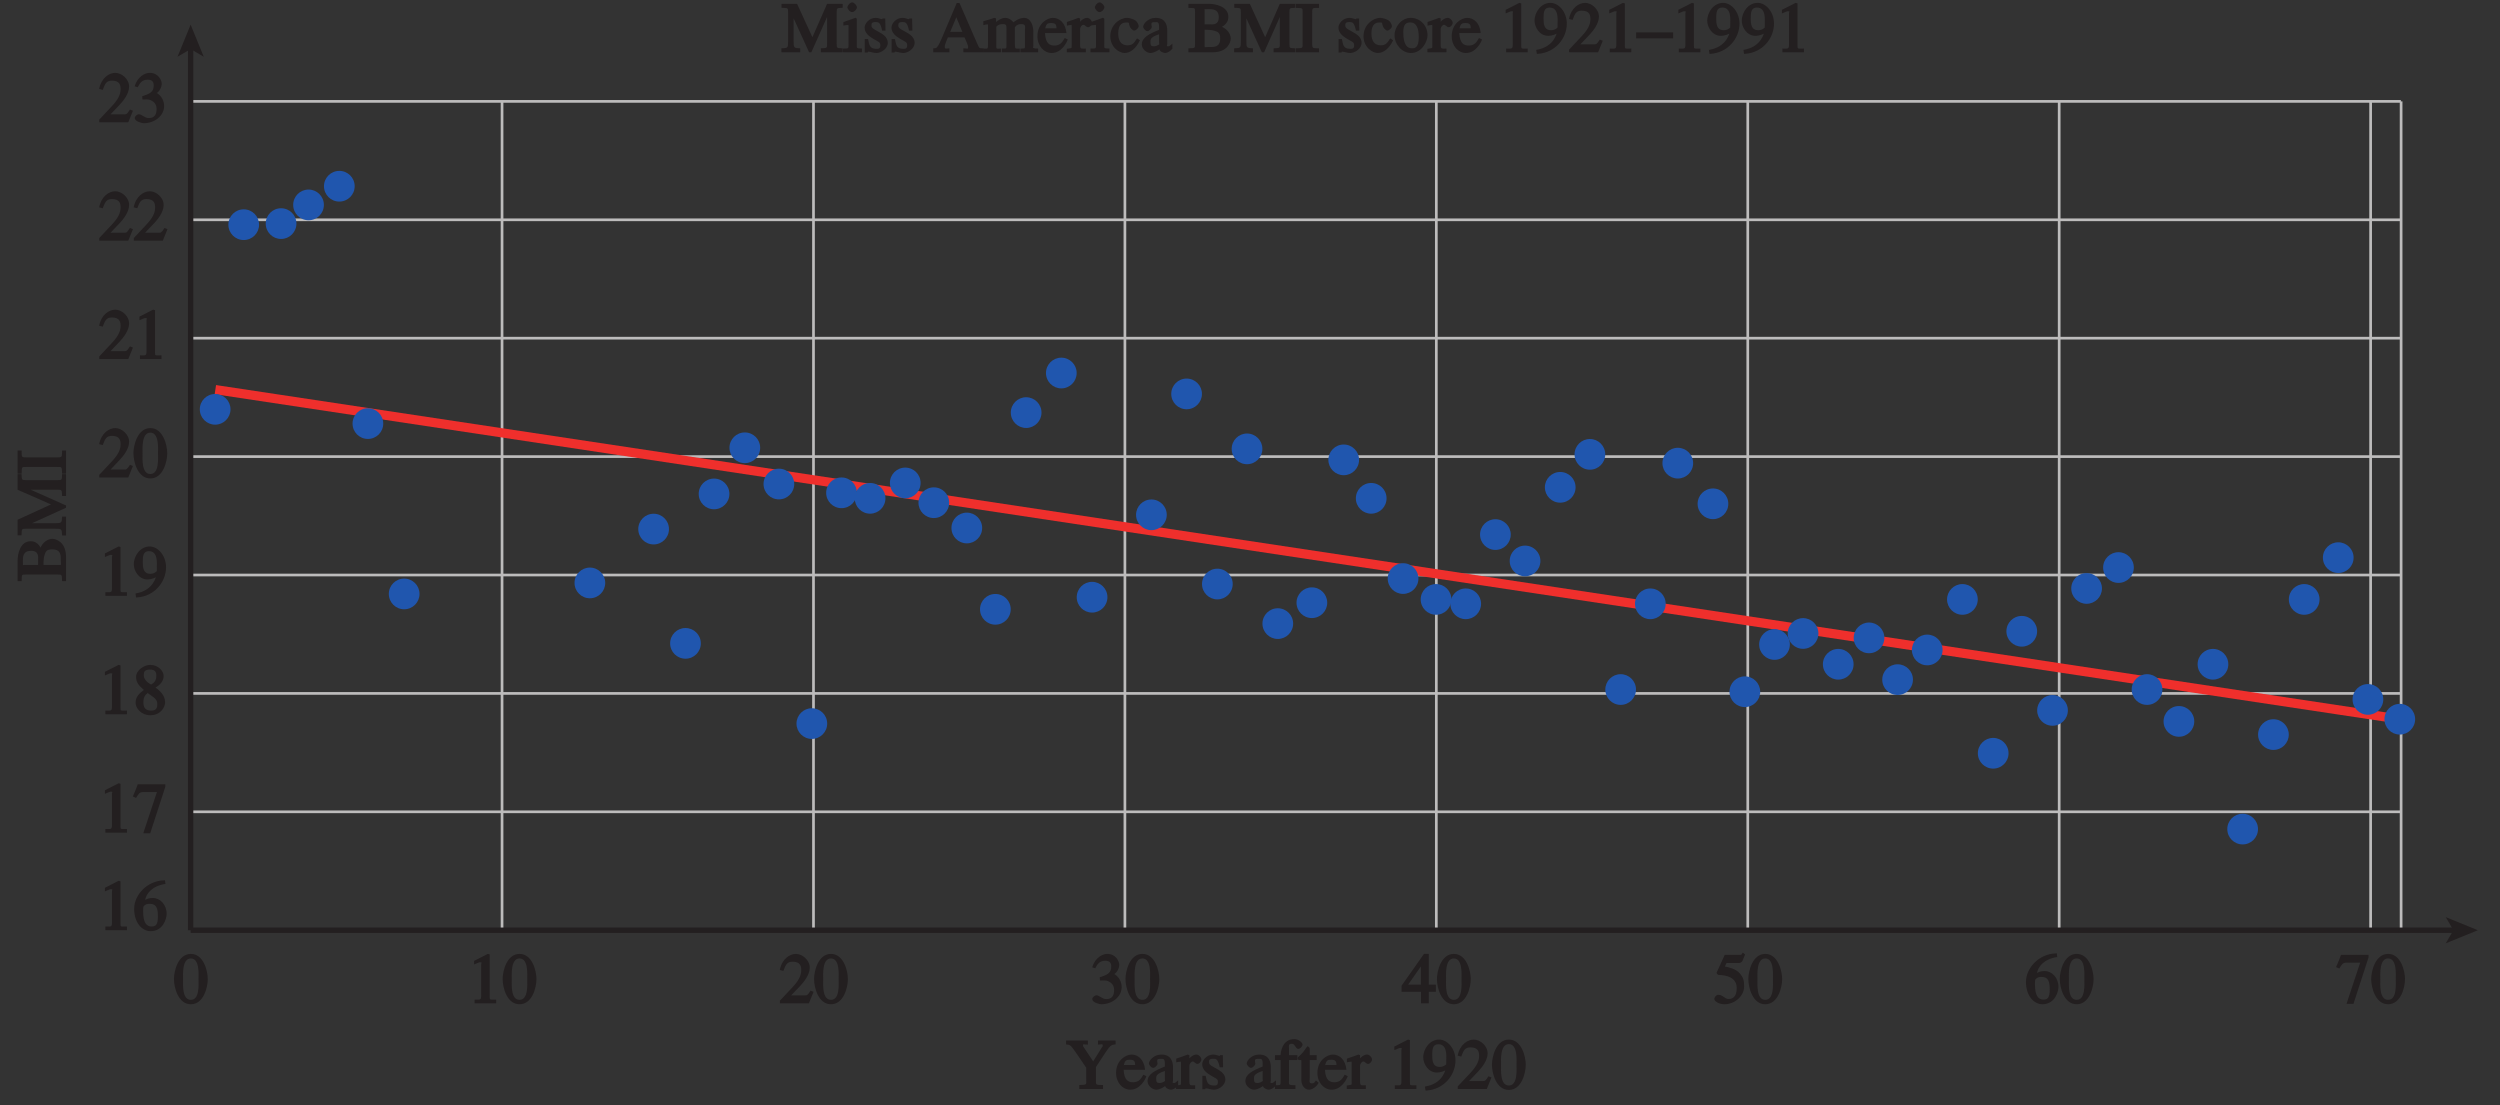 <?xml version="1.0" encoding="UTF-8"?>
<svg xmlns="http://www.w3.org/2000/svg" xmlns:xlink="http://www.w3.org/1999/xlink" width="325.757pt" height="144pt" viewBox="0 0 325.757 144" version="1.1">
<rect x="0" y="0" width="325.757" height="144" fill="#333333" stroke="none"/>
<defs>
<g>
<symbol overflow="visible" id="glyph0-0">
<path style="stroke:none;" d=""/>
</symbol>
<symbol overflow="visible" id="glyph0-1">
<path style="stroke:none;" d="M 2.25 -5.844 C 3.406 -5.844 3.25 -3.766 3.25 -3.156 C 3.25 -2.438 3.406 -0.453 2.25 -0.453 C 1.094 -0.453 1.234 -2.422 1.234 -3.156 C 1.234 -3.766 1.094 -5.844 2.25 -5.844 Z M 2.25 -6.438 C 0.594 -6.438 0.047 -4.219 0.047 -3.156 C 0.047 -2.062 0.594 0.125 2.25 0.125 C 3.906 0.125 4.453 -2.062 4.453 -3.156 C 4.453 -4.219 3.906 -6.438 2.25 -6.438 Z M 2.25 -6.438 "/>
</symbol>
<symbol overflow="visible" id="glyph0-2">
<path style="stroke:none;" d="M 1.062 0 L 3.703 0 L 3.703 -0.484 C 2.875 -0.484 2.859 -0.406 2.859 -0.844 L 2.859 -6.375 L 2.609 -6.438 L 0.828 -5.531 L 0.828 -5.062 C 1.5 -5.344 1.5 -5.344 1.609 -5.344 C 1.922 -5.344 1.75 -5.281 1.75 -5.078 L 1.75 -1.016 C 1.75 -0.344 1.578 -0.5 0.891 -0.484 L 0.891 0 Z M 1.062 0 "/>
</symbol>
<symbol overflow="visible" id="glyph0-3">
<path style="stroke:none;" d="M 4.016 -6.5 C 1.844 -6.438 0.141 -4.609 0.141 -2.797 C 0.141 -0.906 1.219 0.125 2.281 0.125 C 3.891 0.125 4.375 -1.469 4.375 -2.141 C 4.375 -3.344 3.516 -4.203 2.562 -4.203 C 2.047 -4.203 1.734 -4.047 1.578 -3.953 C 1.703 -4.719 2.438 -5.766 4.219 -6.031 L 4.156 -6.516 Z M 2.172 -3.438 C 3.125 -3.438 3.234 -2.703 3.234 -1.781 C 3.234 -0.766 2.984 -0.484 2.422 -0.484 C 1.75 -0.484 1.312 -0.969 1.312 -2.469 C 1.312 -3.016 1.344 -3.109 1.438 -3.188 C 1.672 -3.406 1.875 -3.438 2.172 -3.438 Z M 2.172 -3.438 "/>
</symbol>
<symbol overflow="visible" id="glyph0-4">
<path style="stroke:none;" d="M 4.047 -6.312 L 0.609 -6.312 L 0.391 -5.719 L -0.031 -4.719 L 0.391 -4.531 C 0.75 -5.078 0.797 -5.297 1.375 -5.297 L 3.109 -5.297 L 1.328 0.078 L 2.234 0.078 L 4.203 -5.984 L 4.203 -6.312 Z M 4.047 -6.312 "/>
</symbol>
<symbol overflow="visible" id="glyph0-5">
<path style="stroke:none;" d="M 1.781 -2.859 C 2.812 -2.109 3.156 -1.969 3.156 -1.312 C 3.156 -0.672 2.891 -0.484 2.328 -0.484 C 1.609 -0.484 1.344 -0.875 1.344 -1.578 C 1.344 -2.391 1.734 -2.625 1.906 -2.766 Z M 0.328 -1.484 C 0.328 -0.781 1.094 0.125 2.219 0.125 C 3.703 0.125 4.172 -1.047 4.172 -1.516 C 4.172 -2.125 3.938 -2.766 2.922 -3.484 C 3.219 -3.641 3.984 -4.156 3.984 -4.984 C 3.984 -5.656 3.266 -6.438 2.234 -6.438 C 1.469 -6.438 0.391 -5.766 0.391 -4.859 C 0.391 -4.125 0.797 -3.703 1.406 -3.172 C 0.75 -2.672 0.328 -2.266 0.328 -1.484 Z M 1.391 -5.094 C 1.391 -5.531 1.516 -5.828 2.188 -5.828 C 2.875 -5.828 3.031 -5.516 3.031 -5.016 C 3.031 -4.234 2.562 -4.016 2.344 -3.875 C 2.141 -4 1.391 -4.391 1.391 -5.094 Z M 1.391 -5.094 "/>
</symbol>
<symbol overflow="visible" id="glyph0-6">
<path style="stroke:none;" d="M 0.531 0.203 C 2.812 0.047 4.297 -1.828 4.297 -3.734 C 4.297 -5.234 3.266 -6.438 2.156 -6.438 C 0.984 -6.438 0.094 -5.281 0.094 -4.094 C 0.094 -3.344 0.688 -2.141 1.891 -2.141 C 2.344 -2.141 2.938 -2.344 3.188 -2.578 L 3.047 -2.719 C 3 -2.547 2.688 -0.688 0.312 -0.312 L 0.391 0.203 Z M 3.094 -3.359 C 3.094 -3.203 3.109 -3.219 2.984 -3.125 C 2.797 -2.984 2.547 -2.875 2.25 -2.875 C 1.297 -2.875 1.266 -3.75 1.266 -4.422 C 1.266 -5.172 1.312 -5.828 2.062 -5.828 C 3.266 -5.828 3.094 -4.25 3.094 -3.719 Z M 3.094 -3.359 "/>
</symbol>
<symbol overflow="visible" id="glyph0-7">
<path style="stroke:none;" d="M 4.281 -1.578 L 4.094 -1.656 C 3.688 -1.016 3.641 -1.031 3.297 -1.031 L 1.562 -1.031 L 2.781 -2.312 C 3.172 -2.734 3.984 -3.688 3.984 -4.641 C 3.984 -5.641 3 -6.438 2.188 -6.438 C 1.391 -6.438 0.375 -5.812 0.078 -4.344 L 0.547 -4.219 C 0.828 -4.906 0.938 -5.422 1.75 -5.422 C 2.812 -5.422 2.875 -4.766 2.875 -4.297 C 2.875 -3.625 2.531 -2.938 1.75 -2.109 L 0.094 -0.344 L 0.094 0 L 3.875 0 L 4.484 -1.5 Z M 4.281 -1.578 "/>
</symbol>
<symbol overflow="visible" id="glyph0-8">
<path style="stroke:none;" d="M 1.375 -2.969 C 2 -2.984 2.094 -2.984 2.422 -2.812 C 3 -2.516 3.062 -1.984 3.062 -1.75 C 3.062 -1.078 2.859 -0.547 2.031 -0.547 C 1.5 -0.547 1.156 -1.047 0.734 -1.047 C 0.594 -1.047 0.219 -0.812 0.219 -0.562 C 0.219 -0.094 1.172 0.125 1.391 0.125 C 2.797 0.125 4.047 -0.844 4.047 -2.109 C 4.047 -3.297 3.109 -3.797 3.094 -3.812 C 3.453 -4.047 3.734 -4.547 3.734 -5.047 C 3.734 -5.406 3.328 -6.438 2.172 -6.438 C 1.562 -6.438 0.594 -5.969 0.203 -4.688 L 0.609 -4.562 C 0.797 -4.891 1.047 -5.547 1.875 -5.547 C 2.531 -5.547 2.688 -5.234 2.688 -4.781 C 2.688 -3.953 2.188 -3.703 1.188 -3.391 L 1.219 -2.969 Z M 1.375 -2.969 "/>
</symbol>
<symbol overflow="visible" id="glyph0-9">
<path style="stroke:none;" d="M 4.25 -2.438 L 3.484 -2.438 L 3.484 -6.438 L 2.859 -6.438 L -0.062 -2.297 L -0.062 -1.5 L 2.469 -1.5 L 2.469 0 L 3.484 0 L 3.484 -1.5 L 4.406 -1.5 L 4.406 -2.438 Z M 2.625 -2.438 L 0.797 -2.438 L 2.688 -5.141 L 2.453 -5.141 L 2.453 -2.438 Z M 2.625 -2.438 "/>
</symbol>
<symbol overflow="visible" id="glyph0-10">
<path style="stroke:none;" d="M 6.328 -6.312 L 4.188 -6.312 L 4.188 -5.781 C 4.641 -5.781 4.812 -5.938 4.812 -5.656 C 4.812 -5.531 4.781 -5.547 4.719 -5.453 L 3.562 -3.594 L 2.344 -5.422 C 2.266 -5.531 2.234 -5.578 2.234 -5.672 C 2.234 -5.938 2.297 -5.766 2.875 -5.781 L 2.875 -6.312 L 0.031 -6.312 L 0.031 -5.797 C 0.609 -5.75 0.609 -5.766 1.531 -4.422 L 2.656 -2.766 L 2.656 -1.25 C 2.656 -0.562 2.812 -0.547 1.75 -0.516 L 1.75 0 L 4.844 0 L 4.844 -0.516 C 3.875 -0.531 3.922 -0.5 3.922 -1.156 L 3.922 -2.859 L 5.203 -4.812 C 5.828 -5.766 6 -5.75 6.484 -5.812 L 6.484 -6.312 Z M 6.328 -6.312 "/>
</symbol>
<symbol overflow="visible" id="glyph0-11">
<path style="stroke:none;" d="M 3.547 -1.766 C 3.344 -1.438 3.078 -0.875 2.281 -0.875 C 1.688 -0.875 1.109 -1.078 1.031 -2.5 L 3.828 -2.5 C 3.703 -3.844 2.906 -4.484 2.062 -4.484 C 1.344 -4.484 0.047 -3.766 0.047 -2.094 C 0.047 -0.812 0.906 0.094 1.906 0.094 C 3.203 0.094 3.891 -1.312 4 -1.672 L 3.594 -1.859 Z M 1.031 -2.953 C 1.172 -3.75 1.375 -3.812 1.859 -3.812 C 2.578 -3.812 2.5 -3.391 2.531 -3.125 L 1.078 -3.125 Z M 1.031 -2.953 "/>
</symbol>
<symbol overflow="visible" id="glyph0-12">
<path style="stroke:none;" d="M 2.406 -1.281 C 2.406 -1.016 2.562 -1.078 2.109 -0.859 C 2.062 -0.844 1.922 -0.781 1.719 -0.781 C 1.391 -0.781 1.281 -0.875 1.281 -1.312 L 1.281 -1.328 C 1.281 -1.625 1.219 -1.969 2.406 -2.344 Z M 3.859 -0.891 C 3.75 -0.812 3.766 -0.781 3.578 -0.781 C 3.312 -0.781 3.469 -0.859 3.469 -1.109 L 3.469 -2.875 C 3.469 -3.406 3.312 -4.484 1.969 -4.484 C 0.922 -4.484 0.328 -3.672 0.328 -3.312 C 0.328 -3.172 0.609 -2.75 0.891 -2.75 C 1.125 -2.75 1.453 -3.109 1.453 -3.297 C 1.453 -3.391 1.406 -3.516 1.406 -3.656 C 1.406 -3.938 1.594 -3.922 1.891 -3.922 C 2.156 -3.922 2.406 -4 2.406 -3.344 L 2.406 -2.922 C 1.109 -2.406 0.156 -1.922 0.156 -1.016 C 0.156 -0.406 0.797 0.094 1.281 0.094 C 1.781 0.094 2.375 -0.312 2.453 -0.391 C 2.469 -0.094 3.016 0.094 3.172 0.094 C 3.328 0.094 3.719 0.031 4.141 -0.469 L 4.141 -1.125 Z M 3.859 -0.891 "/>
</symbol>
<symbol overflow="visible" id="glyph0-13">
<path style="stroke:none;" d="M 0.516 -0.922 C 0.516 -0.422 0.547 -0.578 -0.125 -0.453 L -0.125 0 L 2.359 0 L 2.359 -0.484 C 1.75 -0.5 1.609 -0.359 1.609 -0.984 L 1.609 -3 C 1.609 -3.297 1.844 -3.578 2.047 -3.578 C 2.266 -3.578 2.359 -3.266 2.672 -3.266 C 2.891 -3.266 3.172 -3.594 3.172 -3.828 C 3.172 -4.125 2.828 -4.484 2.531 -4.484 C 2.188 -4.484 1.75 -4.25 1.375 -3.672 L 1.609 -3.672 L 1.609 -4.406 L 1.391 -4.484 C 0.953 -4.312 0.5 -4.156 -0.109 -3.953 L -0.109 -3.469 C 0.141 -3.531 0.25 -3.547 0.375 -3.547 C 0.516 -3.547 0.516 -3.703 0.516 -3.172 Z M 0.516 -0.922 "/>
</symbol>
<symbol overflow="visible" id="glyph0-14">
<path style="stroke:none;" d="M 3 -3 L 2.969 -4.406 L 2.625 -4.406 C 2.547 -4.312 2.625 -4.312 2.547 -4.312 C 2.391 -4.312 2.109 -4.484 1.719 -4.484 C 0.844 -4.484 0.281 -3.719 0.281 -3.219 C 0.281 -2.547 0.828 -2.094 1.391 -1.766 L 1.906 -1.469 C 2.203 -1.312 2.328 -1.219 2.328 -0.938 C 2.328 -0.422 2.078 -0.453 1.766 -0.453 C 0.891 -0.453 0.875 -1.062 0.734 -1.719 L 0.297 -1.719 L 0.297 0.031 L 0.672 0.031 C 0.75 -0.094 0.672 -0.078 0.781 -0.078 C 1.031 -0.078 1.422 0.094 1.828 0.094 C 2.406 0.094 3.297 -0.453 3.297 -1.234 C 3.297 -1.781 2.938 -2.156 2.5 -2.438 L 1.516 -3 C 1.188 -3.203 1.172 -3.344 1.172 -3.516 C 1.172 -3.75 1.203 -3.938 1.703 -3.938 C 2.094 -3.938 2.328 -3.922 2.562 -2.828 L 3 -2.828 Z M 3 -3 "/>
</symbol>
<symbol overflow="visible" id="glyph0-15">
<path style="stroke:none;" d=""/>
</symbol>
<symbol overflow="visible" id="glyph0-16">
<path style="stroke:none;" d="M 2.781 -4.406 L 1.844 -4.406 L 1.844 -5.266 C 1.844 -5.594 1.719 -5.891 2.219 -5.891 C 2.641 -5.891 2.688 -5.219 3.062 -5.219 C 3.234 -5.219 3.609 -5.516 3.609 -5.766 C 3.609 -6.078 3.047 -6.5 2.547 -6.5 C 0.922 -6.5 0.75 -4.719 0.75 -4.406 L 0.016 -4.406 L 0.016 -3.766 L 0.75 -3.766 L 0.75 -1.109 C 0.75 -0.406 0.781 -0.516 0.016 -0.484 L 0.016 0 L 2.688 0 L 2.688 -0.484 C 1.688 -0.5 1.844 -0.562 1.844 -1.109 L 1.844 -3.766 L 2.938 -3.766 L 2.938 -4.406 Z M 2.781 -4.406 "/>
</symbol>
<symbol overflow="visible" id="glyph0-17">
<path style="stroke:none;" d="M 2.297 -4.406 L 1.547 -4.406 L 1.547 -5.266 C 1.547 -5.344 1.391 -5.562 1.234 -5.562 C 0.859 -5.031 0.734 -4.828 0.391 -4.484 C 0.188 -4.281 -0.047 -4.109 -0.047 -4 C -0.047 -3.969 0.016 -3.812 0.141 -3.766 L 0.453 -3.766 L 0.453 -1.219 C 0.453 -0.328 1 0.094 1.453 0.094 C 1.875 0.094 2.406 -0.25 2.719 -0.812 L 2.359 -1.109 C 2.172 -0.875 2.141 -0.734 1.844 -0.734 C 1.391 -0.734 1.547 -1.078 1.547 -1.359 L 1.547 -3.766 L 2.453 -3.766 L 2.453 -4.406 Z M 2.297 -4.406 "/>
</symbol>
<symbol overflow="visible" id="glyph0-18">
<path style="stroke:none;" d="M 7.766 -6.312 L 5.891 -6.312 L 3.812 -1.578 L 4.156 -1.578 L 1.984 -6.312 L -0.047 -6.312 L -0.047 -5.797 C 0.797 -5.75 0.812 -5.844 0.812 -5.141 L 0.812 -1.5 C 0.812 -0.516 0.797 -0.562 -0.062 -0.516 L -0.062 0 L 2.391 0 L 2.391 -0.516 C 1.562 -0.547 1.531 -0.562 1.531 -1.5 L 1.531 -4.906 L 1.312 -4.906 L 3.547 0 L 3.844 0 L 6.125 -5.125 L 5.891 -5.125 L 5.891 -1.25 C 5.891 -0.516 5.953 -0.562 5.078 -0.516 L 5.078 0 L 7.922 0 L 7.922 -0.516 C 7.188 -0.562 7.141 -0.453 7.141 -1.156 L 7.141 -5.141 C 7.141 -5.859 7.203 -5.734 7.922 -5.797 L 7.922 -6.312 Z M 7.766 -6.312 "/>
</symbol>
<symbol overflow="visible" id="glyph0-19">
<path style="stroke:none;" d="M 0.141 0 L 2.438 0 L 2.438 -0.484 C 1.656 -0.516 1.766 -0.5 1.766 -1.094 L 1.766 -4.375 L 1.609 -4.5 C 1.109 -4.312 0.641 -4.156 0.016 -3.938 L 0.016 -3.484 C 0.297 -3.531 0.406 -3.547 0.547 -3.547 C 0.688 -3.547 0.688 -3.703 0.688 -3.172 L 0.688 -1.094 C 0.688 -0.391 0.703 -0.516 -0.031 -0.484 L -0.031 0 Z M 0.531 -5.859 C 0.531 -5.688 0.828 -5.234 1.156 -5.234 C 1.422 -5.234 1.781 -5.594 1.781 -5.859 C 1.781 -6.109 1.422 -6.5 1.156 -6.5 C 0.844 -6.5 0.531 -6.031 0.531 -5.859 Z M 0.531 -5.859 "/>
</symbol>
<symbol overflow="visible" id="glyph0-20">
<path style="stroke:none;" d="M 6.359 -0.516 C 5.953 -0.547 6 -0.469 5.703 -1.125 L 3.391 -6.422 L 3.031 -6.422 L 1.078 -1.812 C 0.906 -1.406 0.672 -0.891 0.469 -0.672 C 0.312 -0.5 0.281 -0.531 -0.031 -0.516 L -0.031 0 L 2.078 0 L 2.078 -0.516 C 1.734 -0.516 1.469 -0.344 1.469 -0.719 C 1.469 -0.812 1.5 -0.938 1.531 -1.062 L 1.875 -1.938 L 4.047 -1.938 L 4.344 -1.25 C 4.406 -1.125 4.516 -0.828 4.516 -0.688 C 4.516 -0.344 4.391 -0.516 3.891 -0.516 L 3.891 0 L 6.516 0 L 6.516 -0.516 Z M 2.109 -2.484 L 3.141 -4.953 L 2.812 -4.953 L 3.766 -2.656 L 2.172 -2.656 Z M 2.109 -2.484 "/>
</symbol>
<symbol overflow="visible" id="glyph0-21">
<path style="stroke:none;" d="M 0.609 -0.938 C 0.609 -0.328 0.5 -0.5 -0.031 -0.484 L -0.031 0 L 2.297 0 L 2.297 -0.484 C 1.828 -0.5 1.688 -0.328 1.688 -0.781 L 1.688 -3.312 C 1.688 -3.359 1.938 -3.672 2.562 -3.672 C 3.031 -3.672 3.016 -3.484 3.016 -2.891 L 3.016 -0.938 C 3.016 -0.359 2.984 -0.516 2.406 -0.484 L 2.406 0 L 4.75 0 L 4.75 -0.484 C 4.219 -0.5 4.109 -0.344 4.109 -1.031 L 4.109 -3.25 C 4.25 -3.469 4.453 -3.672 4.938 -3.672 C 5.594 -3.672 5.422 -3.312 5.422 -2.859 L 5.422 -0.953 C 5.422 -0.375 5.453 -0.547 4.828 -0.469 L 4.828 0 L 7.141 0 L 7.141 -0.484 L 6.734 -0.5 C 6.344 -0.562 6.516 -0.656 6.516 -0.859 L 6.516 -2.703 C 6.516 -3.375 6.234 -4.484 5.297 -4.484 C 4.578 -4.484 3.906 -3.891 3.922 -3.906 C 3.906 -3.938 3.469 -4.484 2.875 -4.484 C 2.391 -4.484 1.906 -4.156 1.656 -3.953 L 1.656 -4.422 L 1.438 -4.484 C 1.016 -4.344 0.594 -4.203 0 -4.047 L 0 -3.531 C 0.25 -3.594 0.328 -3.625 0.453 -3.625 C 0.609 -3.625 0.609 -3.781 0.609 -3.219 Z M 0.609 -0.938 "/>
</symbol>
<symbol overflow="visible" id="glyph0-22">
<path style="stroke:none;" d="M 3.453 -1.703 C 3.156 -1.234 2.938 -0.906 2.297 -0.906 C 1.531 -0.906 1.078 -1.406 1.078 -2.453 C 1.078 -3.766 1.75 -3.875 2.078 -3.875 C 2.562 -3.875 2.438 -3.891 2.5 -3.625 L 2.562 -3.422 C 2.609 -3.219 2.938 -2.812 3.172 -2.828 C 3.438 -2.859 3.75 -3.188 3.75 -3.406 C 3.75 -3.562 3.578 -3.969 3.312 -4.156 C 3.094 -4.297 2.562 -4.484 2.234 -4.484 C 1.266 -4.484 0.047 -3.562 0.047 -2.094 C 0.047 -0.672 1.188 0.094 1.906 0.094 C 2.641 0.094 3.391 -0.469 3.906 -1.562 L 3.531 -1.812 Z M 3.453 -1.703 "/>
</symbol>
<symbol overflow="visible" id="glyph0-23">
<path style="stroke:none;" d="M 0.156 -5.781 C 0.891 -5.75 0.844 -5.812 0.844 -5.141 L 0.844 -1.156 C 0.844 -0.516 0.906 -0.547 -0.016 -0.516 L -0.016 0 L 3.156 0 C 5.156 0 5.5 -1.406 5.5 -1.75 C 5.5 -2.703 4.609 -3.312 4 -3.438 L 4 -3.172 C 4.234 -3.234 5.188 -3.609 5.188 -4.609 C 5.188 -6 3.453 -6.312 2.672 -6.312 L -0.016 -6.312 L -0.016 -5.781 Z M 1.938 -2.938 C 2.797 -2.938 3.094 -2.891 3.391 -2.797 C 3.859 -2.656 4.125 -2.531 4.125 -1.797 C 4.125 -0.578 3.219 -0.688 2.625 -0.688 C 2.094 -0.688 2.094 -0.547 2.094 -0.875 L 2.094 -2.938 Z M 2.094 -5.531 C 2.094 -5.656 1.953 -5.609 2.141 -5.609 C 2.219 -5.609 2.344 -5.625 2.531 -5.625 C 3.172 -5.625 3.938 -5.625 3.938 -4.547 C 3.938 -3.484 3.047 -3.641 2.797 -3.641 L 2.094 -3.641 Z M 2.094 -5.531 "/>
</symbol>
<symbol overflow="visible" id="glyph0-24">
<path style="stroke:none;" d="M 0.156 0 L 3 0 L 3 -0.516 C 2.172 -0.547 2.109 -0.453 2.109 -1.156 L 2.109 -5.141 C 2.109 -5.875 2.172 -5.766 3 -5.781 L 3 -6.312 L -0.016 -6.312 L -0.016 -5.781 C 0.906 -5.75 0.859 -5.812 0.859 -5.141 L 0.859 -1.156 C 0.859 -0.516 0.922 -0.547 -0.016 -0.516 L -0.016 0 Z M 0.156 0 "/>
</symbol>
<symbol overflow="visible" id="glyph0-25">
<path style="stroke:none;" d="M 2.203 -4.484 C 1 -4.484 0.094 -3.328 0.094 -2.219 C 0.094 -1.016 1.078 0.094 2.234 0.094 C 3.594 0.094 4.391 -1.328 4.391 -2.219 C 4.391 -3.531 3.391 -4.484 2.203 -4.484 Z M 2.359 -0.516 C 1.281 -0.516 1.234 -1.984 1.234 -2.656 C 1.234 -3.594 1.562 -3.891 2.141 -3.891 C 2.969 -3.891 3.25 -3.078 3.25 -1.969 C 3.25 -0.672 2.812 -0.516 2.359 -0.516 Z M 2.359 -0.516 "/>
</symbol>
<symbol overflow="visible" id="glyph0-26">
<path style="stroke:none;" d="M -0.172 -2.422 L -0.172 -1.812 L 4.656 -1.812 L 4.656 -2.594 L -0.172 -2.594 Z M -0.172 -2.422 "/>
</symbol>
<symbol overflow="visible" id="glyph0-27">
<path style="stroke:none;" d="M 1.625 -5.25 L 3.391 -5.25 C 3.484 -5.25 3.734 -5.422 3.766 -5.5 L 4.125 -6.359 L 3.828 -6.609 C 3.641 -6.359 3.688 -6.312 3.453 -6.312 L 1.469 -6.312 L 0.406 -3.984 C 0.391 -3.922 0.578 -3.703 0.641 -3.703 C 1.609 -3.672 3.031 -3.422 3.031 -1.984 C 3.031 -0.875 2.531 -0.562 1.953 -0.562 C 1.469 -0.562 1.219 -1.109 0.641 -1.109 C 0.281 -1.109 0.109 -0.672 0.109 -0.578 C 0.109 -0.266 0.719 0.125 1.422 0.125 C 2.844 0.125 4 -1 4 -2.203 C 4 -3 3.859 -3.391 3.469 -3.859 C 2.938 -4.5 1.969 -4.703 1.484 -4.797 L 1.703 -5.25 Z M 1.625 -5.25 "/>
</symbol>
<symbol overflow="visible" id="glyph1-0">
<path style="stroke:none;" d=""/>
</symbol>
<symbol overflow="visible" id="glyph1-1">
<path style="stroke:none;" d="M -5.781 -0.156 C -5.75 -0.891 -5.812 -0.844 -5.141 -0.844 L -1.156 -0.844 C -0.516 -0.844 -0.547 -0.906 -0.516 0.016 L 0 0.016 L 0 -3.156 C 0 -5.156 -1.406 -5.5 -1.75 -5.5 C -2.703 -5.5 -3.312 -4.609 -3.438 -4 L -3.172 -4 C -3.234 -4.234 -3.609 -5.188 -4.609 -5.188 C -6 -5.188 -6.312 -3.453 -6.312 -2.672 L -6.312 0.016 L -5.781 0.016 Z M -2.938 -1.938 C -2.938 -2.797 -2.891 -3.094 -2.797 -3.391 C -2.656 -3.859 -2.531 -4.125 -1.797 -4.125 C -0.578 -4.125 -0.688 -3.219 -0.688 -2.625 C -0.688 -2.094 -0.547 -2.094 -0.875 -2.094 L -2.938 -2.094 Z M -5.531 -2.094 C -5.656 -2.094 -5.609 -1.953 -5.609 -2.141 C -5.609 -2.219 -5.625 -2.344 -5.625 -2.531 C -5.625 -3.172 -5.625 -3.938 -4.547 -3.938 C -3.484 -3.938 -3.641 -3.047 -3.641 -2.797 L -3.641 -2.094 Z M -5.531 -2.094 "/>
</symbol>
<symbol overflow="visible" id="glyph1-2">
<path style="stroke:none;" d="M -6.312 -7.766 L -6.312 -5.891 L -1.578 -3.812 L -1.578 -4.156 L -6.312 -1.984 L -6.312 0.047 L -5.797 0.047 C -5.75 -0.797 -5.844 -0.812 -5.141 -0.812 L -1.5 -0.812 C -0.516 -0.812 -0.562 -0.797 -0.516 0.062 L 0 0.062 L 0 -2.391 L -0.516 -2.391 C -0.547 -1.562 -0.562 -1.531 -1.5 -1.531 L -4.906 -1.531 L -4.906 -1.312 L 0 -3.547 L 0 -3.844 L -5.125 -6.125 L -5.125 -5.891 L -1.25 -5.891 C -0.516 -5.891 -0.562 -5.953 -0.516 -5.078 L 0 -5.078 L 0 -7.922 L -0.516 -7.922 C -0.562 -7.188 -0.453 -7.141 -1.156 -7.141 L -5.141 -7.141 C -5.859 -7.141 -5.734 -7.203 -5.797 -7.922 L -6.312 -7.922 Z M -6.312 -7.766 "/>
</symbol>
<symbol overflow="visible" id="glyph1-3">
<path style="stroke:none;" d="M 0 -0.156 L 0 -3 L -0.516 -3 C -0.547 -2.172 -0.453 -2.109 -1.156 -2.109 L -5.141 -2.109 C -5.875 -2.109 -5.766 -2.172 -5.781 -3 L -6.312 -3 L -6.312 0.016 L -5.781 0.016 C -5.75 -0.906 -5.812 -0.859 -5.141 -0.859 L -1.156 -0.859 C -0.516 -0.859 -0.547 -0.922 -0.516 0.016 L 0 0.016 Z M 0 -0.156 "/>
</symbol>
</g>
<clipPath id="clip1">
  <path d="M 0 0 L 325.758 0 L 325.758 144 L 0 144 Z M 0 0 "/>
</clipPath>
</defs>
<g id="surface1">
<path style="fill:none;stroke-width:0.35;stroke-linecap:butt;stroke-linejoin:miter;stroke:rgb(74.12%,73.648%,73.766%);stroke-opacity:1;stroke-miterlimit:4;" d="M 376.028 303.003 L 376.028 195.003 M 582.868 210.433 L 294.868 210.433 M 582.868 225.859 L 294.868 225.859 M 582.868 241.288 L 294.868 241.288 M 582.868 256.718 L 294.868 256.718 M 582.868 272.148 L 294.868 272.148 M 582.868 287.574 L 294.868 287.574 M 582.868 303.003 L 294.868 303.003 M 335.446 303.003 L 335.446 195.003 M 416.607 303.003 L 416.607 195.003 M 457.185 303.003 L 457.185 195.003 M 497.767 303.003 L 497.767 195.003 M 538.345 303.003 L 538.345 195.003 M 578.927 303.003 L 578.927 195.003 M 582.899 303.003 L 582.899 195.003 " transform="matrix(1,0,0,-1,-270.028,316.214)"/>
<path style="fill:none;stroke-width:0.7;stroke-linecap:butt;stroke-linejoin:miter;stroke:rgb(13.73%,12.16%,12.549%);stroke-opacity:1;stroke-miterlimit:4;" d="M 294.868 195.003 L 294.868 310.038 " transform="matrix(1,0,0,-1,-270.028,316.214)"/>
<path style=" stroke:none;fill-rule:nonzero;fill:rgb(13.73%,12.16%,12.549%);fill-opacity:1;" d="M 24.84 3.211 L 26.547 7.391 L 24.84 6.398 L 23.133 7.391 L 24.84 3.211 "/>
<path style="fill:none;stroke-width:0.7;stroke-linecap:butt;stroke-linejoin:miter;stroke:rgb(13.73%,12.16%,12.549%);stroke-opacity:1;stroke-miterlimit:4;" d="M 294.868 195.003 L 589.935 195.003 " transform="matrix(1,0,0,-1,-270.028,316.214)"/>
<path style=" stroke:none;fill-rule:nonzero;fill:rgb(13.73%,12.16%,12.549%);fill-opacity:1;" d="M 322.871 121.211 L 318.691 122.918 L 319.684 121.211 L 318.691 119.504 L 322.871 121.211 "/>
<g style="fill:rgb(13.73%,12.16%,12.549%);fill-opacity:1;">
  <use xlink:href="#glyph0-1" x="22.62" y="130.733"/>
</g>
<g style="fill:rgb(13.73%,12.16%,12.549%);fill-opacity:1;">
  <use xlink:href="#glyph0-2" x="12.84" y="121.21"/>
  <use xlink:href="#glyph0-3" x="17.34" y="121.21"/>
</g>
<g style="fill:rgb(13.73%,12.16%,12.549%);fill-opacity:1;">
  <use xlink:href="#glyph0-2" x="12.84" y="108.502"/>
  <use xlink:href="#glyph0-4" x="17.34" y="108.502"/>
</g>
<g style="fill:rgb(13.73%,12.16%,12.549%);fill-opacity:1;">
  <use xlink:href="#glyph0-2" x="12.84" y="93.074"/>
  <use xlink:href="#glyph0-5" x="17.34" y="93.074"/>
</g>
<g style="fill:rgb(13.73%,12.16%,12.549%);fill-opacity:1;">
  <use xlink:href="#glyph0-2" x="12.84" y="77.645"/>
  <use xlink:href="#glyph0-6" x="17.34" y="77.645"/>
</g>
<g style="fill:rgb(13.73%,12.16%,12.549%);fill-opacity:1;">
  <use xlink:href="#glyph0-7" x="12.84" y="62.217"/>
  <use xlink:href="#glyph0-1" x="17.34" y="62.217"/>
</g>
<g style="fill:rgb(13.73%,12.16%,12.549%);fill-opacity:1;">
  <use xlink:href="#glyph0-7" x="12.84" y="46.788"/>
  <use xlink:href="#glyph0-2" x="17.34" y="46.788"/>
</g>
<g style="fill:rgb(13.73%,12.16%,12.549%);fill-opacity:1;">
  <use xlink:href="#glyph0-7" x="12.84" y="31.359"/>
  <use xlink:href="#glyph0-7" x="17.34" y="31.359"/>
</g>
<g style="fill:rgb(13.73%,12.16%,12.549%);fill-opacity:1;">
  <use xlink:href="#glyph0-7" x="12.84" y="15.93"/>
  <use xlink:href="#glyph0-8" x="17.34" y="15.93"/>
</g>
<g style="fill:rgb(13.73%,12.16%,12.549%);fill-opacity:1;">
  <use xlink:href="#glyph0-2" x="60.949" y="130.733"/>
  <use xlink:href="#glyph0-1" x="65.449" y="130.733"/>
</g>
<g style="fill:rgb(13.73%,12.16%,12.549%);fill-opacity:1;">
  <use xlink:href="#glyph0-7" x="101.529" y="130.733"/>
  <use xlink:href="#glyph0-1" x="106.029" y="130.733"/>
</g>
<g style="fill:rgb(13.73%,12.16%,12.549%);fill-opacity:1;">
  <use xlink:href="#glyph0-8" x="142.109" y="130.733"/>
  <use xlink:href="#glyph0-1" x="146.609" y="130.733"/>
</g>
<g style="fill:rgb(13.73%,12.16%,12.549%);fill-opacity:1;">
  <use xlink:href="#glyph0-9" x="182.69" y="130.733"/>
  <use xlink:href="#glyph0-1" x="187.19" y="130.733"/>
</g>
<g style="fill:rgb(13.73%,12.16%,12.549%);fill-opacity:1;">
  <use xlink:href="#glyph0-10" x="138.882" y="141.896"/>
  <use xlink:href="#glyph0-11" x="145.38" y="141.896"/>
  <use xlink:href="#glyph0-12" x="149.376" y="141.896"/>
  <use xlink:href="#glyph0-13" x="153.372" y="141.896"/>
  <use xlink:href="#glyph0-14" x="156.369" y="141.896"/>
  <use xlink:href="#glyph0-15" x="159.87" y="141.896"/>
  <use xlink:href="#glyph0-12" x="162.12" y="141.896"/>
  <use xlink:href="#glyph0-16" x="166.116" y="141.896"/>
  <use xlink:href="#glyph0-17" x="169.113" y="141.896"/>
  <use xlink:href="#glyph0-11" x="171.615" y="141.896"/>
  <use xlink:href="#glyph0-13" x="175.611" y="141.896"/>
  <use xlink:href="#glyph0-15" x="178.608" y="141.896"/>
  <use xlink:href="#glyph0-2" x="180.858" y="141.896"/>
  <use xlink:href="#glyph0-6" x="185.358" y="141.896"/>
  <use xlink:href="#glyph0-7" x="189.858" y="141.896"/>
  <use xlink:href="#glyph0-1" x="194.358" y="141.896"/>
</g>
<g style="fill:rgb(13.73%,12.16%,12.549%);fill-opacity:1;">
  <use xlink:href="#glyph0-18" x="101.879" y="6.812"/>
  <use xlink:href="#glyph0-19" x="109.879" y="6.812"/>
  <use xlink:href="#glyph0-14" x="112.382" y="6.812"/>
  <use xlink:href="#glyph0-14" x="115.882" y="6.812"/>
  <use xlink:href="#glyph0-15" x="119.383" y="6.812"/>
  <use xlink:href="#glyph0-20" x="121.633" y="6.812"/>
  <use xlink:href="#glyph0-21" x="128.131" y="6.812"/>
  <use xlink:href="#glyph0-11" x="135.133" y="6.812"/>
  <use xlink:href="#glyph0-13" x="139.13" y="6.812"/>
  <use xlink:href="#glyph0-19" x="142.126" y="6.812"/>
  <use xlink:href="#glyph0-22" x="144.629" y="6.812"/>
  <use xlink:href="#glyph0-12" x="148.625" y="6.812"/>
  <use xlink:href="#glyph0-15" x="152.62" y="6.812"/>
  <use xlink:href="#glyph0-23" x="154.87" y="6.812"/>
  <use xlink:href="#glyph0-18" x="160.874" y="6.812"/>
  <use xlink:href="#glyph0-24" x="168.875" y="6.812"/>
  <use xlink:href="#glyph0-15" x="171.871" y="6.812"/>
  <use xlink:href="#glyph0-14" x="174.121" y="6.812"/>
  <use xlink:href="#glyph0-22" x="177.623" y="6.812"/>
  <use xlink:href="#glyph0-25" x="181.619" y="6.812"/>
  <use xlink:href="#glyph0-13" x="186.119" y="6.812"/>
  <use xlink:href="#glyph0-11" x="189.115" y="6.812"/>
  <use xlink:href="#glyph0-15" x="193.112" y="6.812"/>
  <use xlink:href="#glyph0-2" x="195.362" y="6.812"/>
  <use xlink:href="#glyph0-6" x="199.862" y="6.812"/>
  <use xlink:href="#glyph0-7" x="204.362" y="6.812"/>
  <use xlink:href="#glyph0-2" x="208.862" y="6.812"/>
  <use xlink:href="#glyph0-26" x="213.362" y="6.812"/>
  <use xlink:href="#glyph0-2" x="217.862" y="6.812"/>
  <use xlink:href="#glyph0-6" x="222.362" y="6.812"/>
  <use xlink:href="#glyph0-6" x="226.862" y="6.812"/>
  <use xlink:href="#glyph0-2" x="231.362" y="6.812"/>
</g>
<g style="fill:rgb(13.73%,12.16%,12.549%);fill-opacity:1;">
  <use xlink:href="#glyph1-1" x="8.604" y="75.71"/>
  <use xlink:href="#glyph1-2" x="8.604" y="69.707"/>
  <use xlink:href="#glyph1-3" x="8.604" y="61.706"/>
</g>
<g style="fill:rgb(13.73%,12.16%,12.549%);fill-opacity:1;">
  <use xlink:href="#glyph0-27" x="223.268" y="130.733"/>
  <use xlink:href="#glyph0-1" x="227.768" y="130.733"/>
</g>
<g style="fill:rgb(13.73%,12.16%,12.549%);fill-opacity:1;">
  <use xlink:href="#glyph0-3" x="263.848" y="130.733"/>
  <use xlink:href="#glyph0-1" x="268.348" y="130.733"/>
</g>
<g style="fill:rgb(13.73%,12.16%,12.549%);fill-opacity:1;">
  <use xlink:href="#glyph0-4" x="304.427" y="130.733"/>
  <use xlink:href="#glyph0-1" x="308.927" y="130.733"/>
</g>
<path style="fill:none;stroke-width:1.2;stroke-linecap:butt;stroke-linejoin:miter;stroke:rgb(93.61%,18.434%,17.378%);stroke-opacity:1;stroke-miterlimit:4;" d="M 298.091 265.445 L 582.759 222.499 " transform="matrix(1,0,0,-1,-270.028,316.214)"/>
<path style=" stroke:none;fill-rule:nonzero;fill:rgb(12.627%,33.806%,68.193%);fill-opacity:1;" d="M 46.215 24.266 C 46.215 25.371 45.32 26.266 44.215 26.266 C 43.109 26.266 42.215 25.371 42.215 24.266 C 42.215 23.16 43.109 22.266 44.215 22.266 C 45.32 22.266 46.215 23.16 46.215 24.266 "/>
<path style=" stroke:none;fill-rule:nonzero;fill:rgb(12.627%,33.806%,68.193%);fill-opacity:1;" d="M 42.203 26.699 C 42.203 27.805 41.309 28.699 40.203 28.699 C 39.098 28.699 38.203 27.805 38.203 26.699 C 38.203 25.598 39.098 24.699 40.203 24.699 C 41.309 24.699 42.203 25.598 42.203 26.699 "/>
<path style=" stroke:none;fill-rule:nonzero;fill:rgb(12.627%,33.806%,68.193%);fill-opacity:1;" d="M 38.625 29.137 C 38.625 30.238 37.73 31.137 36.625 31.137 C 35.52 31.137 34.625 30.238 34.625 29.137 C 34.625 28.027 35.52 27.137 36.625 27.137 C 37.73 27.137 38.625 28.027 38.625 29.137 "/>
<path style=" stroke:none;fill-rule:nonzero;fill:rgb(12.627%,33.806%,68.193%);fill-opacity:1;" d="M 33.758 29.277 C 33.758 30.383 32.859 31.277 31.758 31.277 C 30.652 31.277 29.758 30.383 29.758 29.277 C 29.758 28.172 30.652 27.277 31.758 27.277 C 32.859 27.277 33.758 28.172 33.758 29.277 "/>
<path style=" stroke:none;fill-rule:nonzero;fill:rgb(12.627%,33.806%,68.193%);fill-opacity:1;" d="M 30.035 53.336 C 30.035 54.438 29.137 55.336 28.035 55.336 C 26.93 55.336 26.035 54.438 26.035 53.336 C 26.035 52.23 26.93 51.336 28.035 51.336 C 29.137 51.336 30.035 52.23 30.035 53.336 "/>
<path style=" stroke:none;fill-rule:nonzero;fill:rgb(12.627%,33.806%,68.193%);fill-opacity:1;" d="M 49.938 55.195 C 49.938 56.301 49.043 57.195 47.938 57.195 C 46.832 57.195 45.938 56.301 45.938 55.195 C 45.938 54.09 46.832 53.195 47.938 53.195 C 49.043 53.195 49.938 54.09 49.938 55.195 "/>
<path style=" stroke:none;fill-rule:nonzero;fill:rgb(12.627%,33.806%,68.193%);fill-opacity:1;" d="M 54.664 77.391 C 54.664 78.496 53.766 79.391 52.664 79.391 C 51.559 79.391 50.664 78.496 50.664 77.391 C 50.664 76.285 51.559 75.391 52.664 75.391 C 53.766 75.391 54.664 76.285 54.664 77.391 "/>
<path style=" stroke:none;fill-rule:nonzero;fill:rgb(12.627%,33.806%,68.193%);fill-opacity:1;" d="M 78.863 75.957 C 78.863 77.062 77.965 77.957 76.863 77.957 C 75.758 77.957 74.863 77.062 74.863 75.957 C 74.863 74.855 75.758 73.957 76.863 73.957 C 77.965 73.957 78.863 74.855 78.863 75.957 "/>
<path style=" stroke:none;fill-rule:nonzero;fill:rgb(12.627%,33.806%,68.193%);fill-opacity:1;" d="M 87.168 68.941 C 87.168 70.047 86.273 70.941 85.168 70.941 C 84.062 70.941 83.168 70.047 83.168 68.941 C 83.168 67.836 84.062 66.941 85.168 66.941 C 86.273 66.941 87.168 67.836 87.168 68.941 "/>
<path style=" stroke:none;fill-rule:nonzero;fill:rgb(12.627%,33.806%,68.193%);fill-opacity:1;" d="M 95.043 64.359 C 95.043 65.465 94.148 66.359 93.043 66.359 C 91.938 66.359 91.043 65.465 91.043 64.359 C 91.043 63.254 91.938 62.359 93.043 62.359 C 94.148 62.359 95.043 63.254 95.043 64.359 "/>
<path style=" stroke:none;fill-rule:nonzero;fill:rgb(12.627%,33.806%,68.193%);fill-opacity:1;" d="M 99.051 58.348 C 99.051 59.449 98.156 60.348 97.051 60.348 C 95.949 60.348 95.051 59.449 95.051 58.348 C 95.051 57.238 95.949 56.348 97.051 56.348 C 98.156 56.348 99.051 57.238 99.051 58.348 "/>
<path style=" stroke:none;fill-rule:nonzero;fill:rgb(12.627%,33.806%,68.193%);fill-opacity:1;" d="M 91.32 83.832 C 91.32 84.938 90.426 85.832 89.32 85.832 C 88.215 85.832 87.32 84.938 87.32 83.832 C 87.32 82.73 88.215 81.832 89.32 81.832 C 90.426 81.832 91.32 82.73 91.32 83.832 "/>
<path style=" stroke:none;fill-rule:nonzero;fill:rgb(12.627%,33.806%,68.193%);fill-opacity:1;" d="M 107.785 94.285 C 107.785 95.391 106.891 96.285 105.785 96.285 C 104.684 96.285 103.785 95.391 103.785 94.285 C 103.785 93.184 104.684 92.285 105.785 92.285 C 106.891 92.285 107.785 93.184 107.785 94.285 "/>
<path style=" stroke:none;fill-rule:nonzero;fill:rgb(12.627%,33.806%,68.193%);fill-opacity:1;" d="M 103.492 63.07 C 103.492 64.176 102.594 65.07 101.492 65.07 C 100.387 65.07 99.492 64.176 99.492 63.07 C 99.492 61.965 100.387 61.07 101.492 61.07 C 102.594 61.07 103.492 61.965 103.492 63.07 "/>
<path style=" stroke:none;fill-rule:nonzero;fill:rgb(12.627%,33.806%,68.193%);fill-opacity:1;" d="M 111.652 64.215 C 111.652 65.32 110.758 66.215 109.652 66.215 C 108.547 66.215 107.652 65.32 107.652 64.215 C 107.652 63.109 108.547 62.215 109.652 62.215 C 110.758 62.215 111.652 63.109 111.652 64.215 "/>
<path style=" stroke:none;fill-rule:nonzero;fill:rgb(12.627%,33.806%,68.193%);fill-opacity:1;" d="M 115.375 64.934 C 115.375 66.035 114.48 66.934 113.375 66.934 C 112.273 66.934 111.375 66.035 111.375 64.934 C 111.375 63.828 112.273 62.934 113.375 62.934 C 114.48 62.934 115.375 63.828 115.375 64.934 "/>
<path style=" stroke:none;fill-rule:nonzero;fill:rgb(12.627%,33.806%,68.193%);fill-opacity:1;" d="M 119.957 62.93 C 119.957 64.031 119.062 64.93 117.957 64.93 C 116.855 64.93 115.957 64.031 115.957 62.93 C 115.957 61.82 116.855 60.93 117.957 60.93 C 119.062 60.93 119.957 61.82 119.957 62.93 "/>
<path style=" stroke:none;fill-rule:nonzero;fill:rgb(12.627%,33.806%,68.193%);fill-opacity:1;" d="M 123.68 65.504 C 123.68 66.609 122.785 67.504 121.68 67.504 C 120.578 67.504 119.68 66.609 119.68 65.504 C 119.68 64.398 120.578 63.504 121.68 63.504 C 122.785 63.504 123.68 64.398 123.68 65.504 "/>
<path style=" stroke:none;fill-rule:nonzero;fill:rgb(12.627%,33.806%,68.193%);fill-opacity:1;" d="M 127.977 68.797 C 127.977 69.902 127.082 70.801 125.977 70.801 C 124.871 70.801 123.977 69.902 123.977 68.797 C 123.977 67.695 124.871 66.797 125.977 66.797 C 127.082 66.797 127.977 67.695 127.977 68.797 "/>
<path style=" stroke:none;fill-rule:nonzero;fill:rgb(12.627%,33.806%,68.193%);fill-opacity:1;" d="M 131.699 79.395 C 131.699 80.5 130.805 81.395 129.699 81.395 C 128.594 81.395 127.699 80.5 127.699 79.395 C 127.699 78.289 128.594 77.395 129.699 77.395 C 130.805 77.395 131.699 78.289 131.699 79.395 "/>
<path style=" stroke:none;fill-rule:nonzero;fill:rgb(12.627%,33.806%,68.193%);fill-opacity:1;" d="M 144.301 77.816 C 144.301 78.922 143.406 79.82 142.301 79.82 C 141.195 79.82 140.301 78.922 140.301 77.816 C 140.301 76.715 141.195 75.816 142.301 75.816 C 143.406 75.816 144.301 76.715 144.301 77.816 "/>
<path style=" stroke:none;fill-rule:nonzero;fill:rgb(12.627%,33.806%,68.193%);fill-opacity:1;" d="M 135.711 53.762 C 135.711 54.867 134.812 55.766 133.711 55.766 C 132.605 55.766 131.711 54.867 131.711 53.762 C 131.711 52.66 132.605 51.762 133.711 51.762 C 134.812 51.762 135.711 52.66 135.711 53.762 "/>
<path style=" stroke:none;fill-rule:nonzero;fill:rgb(12.627%,33.806%,68.193%);fill-opacity:1;" d="M 140.293 48.605 C 140.293 49.711 139.395 50.609 138.293 50.609 C 137.188 50.609 136.293 49.711 136.293 48.605 C 136.293 47.504 137.188 46.605 138.293 46.605 C 139.395 46.605 140.293 47.504 140.293 48.605 "/>
<path style=" stroke:none;fill-rule:nonzero;fill:rgb(12.627%,33.806%,68.193%);fill-opacity:1;" d="M 152.031 67.082 C 152.031 68.184 151.137 69.082 150.031 69.082 C 148.93 69.082 148.031 68.184 148.031 67.082 C 148.031 65.977 148.93 65.082 150.031 65.082 C 151.137 65.082 152.031 65.977 152.031 67.082 "/>
<path style=" stroke:none;fill-rule:nonzero;fill:rgb(12.627%,33.806%,68.193%);fill-opacity:1;" d="M 156.617 51.328 C 156.617 52.434 155.719 53.328 154.617 53.328 C 153.512 53.328 152.617 52.434 152.617 51.328 C 152.617 50.223 153.512 49.328 154.617 49.328 C 155.719 49.328 156.617 50.223 156.617 51.328 "/>
<path style=" stroke:none;fill-rule:nonzero;fill:rgb(12.627%,33.806%,68.193%);fill-opacity:1;" d="M 164.492 58.488 C 164.492 59.594 163.594 60.488 162.492 60.488 C 161.387 60.488 160.492 59.594 160.492 58.488 C 160.492 57.387 161.387 56.488 162.492 56.488 C 163.594 56.488 164.492 57.387 164.492 58.488 "/>
<path style=" stroke:none;fill-rule:nonzero;fill:rgb(12.627%,33.806%,68.193%);fill-opacity:1;" d="M 177.09 59.922 C 177.09 61.023 176.195 61.922 175.09 61.922 C 173.988 61.922 173.09 61.023 173.09 59.922 C 173.09 58.816 173.988 57.922 175.09 57.922 C 176.195 57.922 177.09 58.816 177.09 59.922 "/>
<path style=" stroke:none;fill-rule:nonzero;fill:rgb(12.627%,33.806%,68.193%);fill-opacity:1;" d="M 180.672 64.934 C 180.672 66.035 179.777 66.934 178.672 66.934 C 177.566 66.934 176.672 66.035 176.672 64.934 C 176.672 63.828 177.566 62.934 178.672 62.934 C 179.777 62.934 180.672 63.828 180.672 64.934 "/>
<path style=" stroke:none;fill-rule:nonzero;fill:rgb(12.627%,33.806%,68.193%);fill-opacity:1;" d="M 172.941 78.535 C 172.941 79.641 172.043 80.535 170.941 80.535 C 169.836 80.535 168.941 79.641 168.941 78.535 C 168.941 77.434 169.836 76.535 170.941 76.535 C 172.043 76.535 172.941 77.434 172.941 78.535 "/>
<path style=" stroke:none;fill-rule:nonzero;fill:rgb(12.627%,33.806%,68.193%);fill-opacity:1;" d="M 184.824 75.387 C 184.824 76.488 183.93 77.387 182.824 77.387 C 181.719 77.387 180.824 76.488 180.824 75.387 C 180.824 74.281 181.719 73.387 182.824 73.387 C 183.93 73.387 184.824 74.281 184.824 75.387 "/>
<path style=" stroke:none;fill-rule:nonzero;fill:rgb(12.627%,33.806%,68.193%);fill-opacity:1;" d="M 189.121 78.105 C 189.121 79.211 188.227 80.105 187.121 80.105 C 186.016 80.105 185.121 79.211 185.121 78.105 C 185.121 77.004 186.016 76.105 187.121 76.105 C 188.227 76.105 189.121 77.004 189.121 78.105 "/>
<path style=" stroke:none;fill-rule:nonzero;fill:rgb(12.627%,33.806%,68.193%);fill-opacity:1;" d="M 192.988 78.68 C 192.988 79.781 192.09 80.68 190.988 80.68 C 189.883 80.68 188.988 79.781 188.988 78.68 C 188.988 77.574 189.883 76.68 190.988 76.68 C 192.09 76.68 192.988 77.574 192.988 78.68 "/>
<path style=" stroke:none;fill-rule:nonzero;fill:rgb(12.627%,33.806%,68.193%);fill-opacity:1;" d="M 196.855 69.656 C 196.855 70.762 195.957 71.656 194.855 71.656 C 193.75 71.656 192.855 70.762 192.855 69.656 C 192.855 68.555 193.75 67.656 194.855 67.656 C 195.957 67.656 196.855 68.555 196.855 69.656 "/>
<path style=" stroke:none;fill-rule:nonzero;fill:rgb(12.627%,33.806%,68.193%);fill-opacity:1;" d="M 200.719 73.094 C 200.719 74.195 199.824 75.094 198.719 75.094 C 197.613 75.094 196.719 74.195 196.719 73.094 C 196.719 71.988 197.613 71.094 198.719 71.094 C 199.824 71.094 200.719 71.988 200.719 73.094 "/>
<path style=" stroke:none;fill-rule:nonzero;fill:rgb(12.627%,33.806%,68.193%);fill-opacity:1;" d="M 205.301 63.5 C 205.301 64.605 204.406 65.5 203.301 65.5 C 202.199 65.5 201.301 64.605 201.301 63.5 C 201.301 62.395 202.199 61.5 203.301 61.5 C 204.406 61.5 205.301 62.395 205.301 63.5 "/>
<path style=" stroke:none;fill-rule:nonzero;fill:rgb(12.627%,33.806%,68.193%);fill-opacity:1;" d="M 209.168 59.203 C 209.168 60.309 208.273 61.203 207.168 61.203 C 206.062 61.203 205.168 60.309 205.168 59.203 C 205.168 58.102 206.062 57.203 207.168 57.203 C 208.273 57.203 209.168 58.102 209.168 59.203 "/>
<path style=" stroke:none;fill-rule:nonzero;fill:rgb(12.627%,33.806%,68.193%);fill-opacity:1;" d="M 220.621 60.352 C 220.621 61.453 219.727 62.352 218.621 62.352 C 217.52 62.352 216.621 61.453 216.621 60.352 C 216.621 59.246 217.52 58.348 218.621 58.348 C 219.727 58.348 220.621 59.246 220.621 60.352 "/>
<path style=" stroke:none;fill-rule:nonzero;fill:rgb(12.627%,33.806%,68.193%);fill-opacity:1;" d="M 225.203 65.648 C 225.203 66.75 224.309 67.648 223.203 67.648 C 222.102 67.648 221.203 66.75 221.203 65.648 C 221.203 64.543 222.102 63.648 223.203 63.648 C 224.309 63.648 225.203 64.543 225.203 65.648 "/>
<path style=" stroke:none;fill-rule:nonzero;fill:rgb(12.627%,33.806%,68.193%);fill-opacity:1;" d="M 217.043 78.68 C 217.043 79.781 216.148 80.68 215.043 80.68 C 213.938 80.68 213.043 79.781 213.043 78.68 C 213.043 77.574 213.938 76.68 215.043 76.68 C 216.148 76.68 217.043 77.574 217.043 78.68 "/>
<path style=" stroke:none;fill-rule:nonzero;fill:rgb(12.627%,33.806%,68.193%);fill-opacity:1;" d="M 213.176 89.848 C 213.176 90.953 212.281 91.848 211.176 91.848 C 210.074 91.848 209.176 90.953 209.176 89.848 C 209.176 88.746 210.074 87.848 211.176 87.848 C 212.281 87.848 213.176 88.746 213.176 89.848 "/>
<path style=" stroke:none;fill-rule:nonzero;fill:rgb(12.627%,33.806%,68.193%);fill-opacity:1;" d="M 229.359 90.133 C 229.359 91.238 228.461 92.133 227.359 92.133 C 226.254 92.133 225.359 91.238 225.359 90.133 C 225.359 89.031 226.254 88.133 227.359 88.133 C 228.461 88.133 229.359 89.031 229.359 90.133 "/>
<path style=" stroke:none;fill-rule:nonzero;fill:rgb(12.627%,33.806%,68.193%);fill-opacity:1;" d="M 233.223 83.977 C 233.223 85.082 232.328 85.977 231.223 85.977 C 230.117 85.977 229.223 85.082 229.223 83.977 C 229.223 82.875 230.117 81.977 231.223 81.977 C 232.328 81.977 233.223 82.875 233.223 83.977 "/>
<path style=" stroke:none;fill-rule:nonzero;fill:rgb(12.627%,33.806%,68.193%);fill-opacity:1;" d="M 236.945 82.543 C 236.945 83.648 236.051 84.543 234.945 84.543 C 233.84 84.543 232.945 83.648 232.945 82.543 C 232.945 81.441 233.84 80.543 234.945 80.543 C 236.051 80.543 236.945 81.441 236.945 82.543 "/>
<path style=" stroke:none;fill-rule:nonzero;fill:rgb(12.627%,33.806%,68.193%);fill-opacity:1;" d="M 241.527 86.555 C 241.527 87.656 240.633 88.555 239.527 88.555 C 238.422 88.555 237.527 87.656 237.527 86.555 C 237.527 85.449 238.422 84.555 239.527 84.555 C 240.633 84.555 241.527 85.449 241.527 86.555 "/>
<path style=" stroke:none;fill-rule:nonzero;fill:rgb(12.627%,33.806%,68.193%);fill-opacity:1;" d="M 245.539 83.117 C 245.539 84.223 244.645 85.117 243.539 85.117 C 242.434 85.117 241.539 84.223 241.539 83.117 C 241.539 82.016 242.434 81.117 243.539 81.117 C 244.645 81.117 245.539 82.016 245.539 83.117 "/>
<path style=" stroke:none;fill-rule:nonzero;fill:rgb(12.627%,33.806%,68.193%);fill-opacity:1;" d="M 249.262 88.559 C 249.262 89.664 248.367 90.559 247.262 90.559 C 246.156 90.559 245.262 89.664 245.262 88.559 C 245.262 87.457 246.156 86.559 247.262 86.559 C 248.367 86.559 249.262 87.457 249.262 88.559 "/>
<path style=" stroke:none;fill-rule:nonzero;fill:rgb(12.627%,33.806%,68.193%);fill-opacity:1;" d="M 253.125 84.691 C 253.125 85.797 252.23 86.691 251.125 86.691 C 250.023 86.691 249.125 85.797 249.125 84.691 C 249.125 83.59 250.023 82.691 251.125 82.691 C 252.23 82.691 253.125 83.59 253.125 84.691 "/>
<path style=" stroke:none;fill-rule:nonzero;fill:rgb(12.627%,33.806%,68.193%);fill-opacity:1;" d="M 257.707 78.105 C 257.707 79.211 256.812 80.105 255.707 80.105 C 254.605 80.105 253.707 79.211 253.707 78.105 C 253.707 77.004 254.605 76.105 255.707 76.105 C 256.812 76.105 257.707 77.004 257.707 78.105 "/>
<path style=" stroke:none;fill-rule:nonzero;fill:rgb(12.627%,33.806%,68.193%);fill-opacity:1;" d="M 265.441 82.258 C 265.441 83.359 264.547 84.258 263.441 84.258 C 262.336 84.258 261.441 83.359 261.441 82.258 C 261.441 81.152 262.336 80.258 263.441 80.258 C 264.547 80.258 265.441 81.152 265.441 82.258 "/>
<path style=" stroke:none;fill-rule:nonzero;fill:rgb(12.627%,33.806%,68.193%);fill-opacity:1;" d="M 269.449 92.566 C 269.449 93.672 268.555 94.566 267.449 94.566 C 266.348 94.566 265.449 93.672 265.449 92.566 C 265.449 91.465 266.348 90.566 267.449 90.566 C 268.555 90.566 269.449 91.465 269.449 92.566 "/>
<path style=" stroke:none;fill-rule:nonzero;fill:rgb(12.627%,33.806%,68.193%);fill-opacity:1;" d="M 261.719 98.152 C 261.719 99.258 260.824 100.152 259.719 100.152 C 258.613 100.152 257.719 99.258 257.719 98.152 C 257.719 97.051 258.613 96.152 259.719 96.152 C 260.824 96.152 261.719 97.051 261.719 98.152 "/>
<path style=" stroke:none;fill-rule:nonzero;fill:rgb(12.627%,33.806%,68.193%);fill-opacity:1;" d="M 273.891 76.676 C 273.891 77.777 272.992 78.676 271.891 78.676 C 270.785 78.676 269.891 77.777 269.891 76.676 C 269.891 75.57 270.785 74.676 271.891 74.676 C 272.992 74.676 273.891 75.57 273.891 76.676 "/>
<path style=" stroke:none;fill-rule:nonzero;fill:rgb(12.627%,33.806%,68.193%);fill-opacity:1;" d="M 278.043 73.953 C 278.043 75.059 277.148 75.953 276.043 75.953 C 274.938 75.953 274.043 75.059 274.043 73.953 C 274.043 72.852 274.938 71.953 276.043 71.953 C 277.148 71.953 278.043 72.852 278.043 73.953 "/>
<path style=" stroke:none;fill-rule:nonzero;fill:rgb(12.627%,33.806%,68.193%);fill-opacity:1;" d="M 302.242 78.105 C 302.242 79.211 301.348 80.105 300.242 80.105 C 299.137 80.105 298.242 79.211 298.242 78.105 C 298.242 77.004 299.137 76.105 300.242 76.105 C 301.348 76.105 302.242 77.004 302.242 78.105 "/>
<path style=" stroke:none;fill-rule:nonzero;fill:rgb(12.627%,33.806%,68.193%);fill-opacity:1;" d="M 306.68 72.664 C 306.68 73.77 305.785 74.664 304.68 74.664 C 303.574 74.664 302.68 73.77 302.68 72.664 C 302.68 71.562 303.574 70.664 304.68 70.664 C 305.785 70.664 306.68 71.562 306.68 72.664 "/>
<path style=" stroke:none;fill-rule:nonzero;fill:rgb(12.627%,33.806%,68.193%);fill-opacity:1;" d="M 310.547 91.137 C 310.547 92.238 309.652 93.137 308.547 93.137 C 307.441 93.137 306.547 92.238 306.547 91.137 C 306.547 90.031 307.441 89.137 308.547 89.137 C 309.652 89.137 310.547 90.031 310.547 91.137 "/>
<path style=" stroke:none;fill-rule:nonzero;fill:rgb(12.627%,33.806%,68.193%);fill-opacity:1;" d="M 314.699 93.715 C 314.699 94.816 313.805 95.715 312.699 95.715 C 311.594 95.715 310.699 94.816 310.699 93.715 C 310.699 92.609 311.594 91.715 312.699 91.715 C 313.805 91.715 314.699 92.609 314.699 93.715 "/>
<path style=" stroke:none;fill-rule:nonzero;fill:rgb(12.627%,33.806%,68.193%);fill-opacity:1;" d="M 294.223 108.031 C 294.223 109.137 293.328 110.031 292.223 110.031 C 291.117 110.031 290.223 109.137 290.223 108.031 C 290.223 106.93 291.117 106.031 292.223 106.031 C 293.328 106.031 294.223 106.93 294.223 108.031 "/>
<path style=" stroke:none;fill-rule:nonzero;fill:rgb(12.627%,33.806%,68.193%);fill-opacity:1;" d="M 298.234 95.719 C 298.234 96.82 297.336 97.719 296.234 97.719 C 295.129 97.719 294.234 96.82 294.234 95.719 C 294.234 94.613 295.129 93.719 296.234 93.719 C 297.336 93.719 298.234 94.613 298.234 95.719 "/>
<path style=" stroke:none;fill-rule:nonzero;fill:rgb(12.627%,33.806%,68.193%);fill-opacity:1;" d="M 285.918 94 C 285.918 95.105 285.023 96 283.918 96 C 282.812 96 281.918 95.105 281.918 94 C 281.918 92.895 282.812 92 283.918 92 C 285.023 92 285.918 92.895 285.918 94 "/>
<path style=" stroke:none;fill-rule:nonzero;fill:rgb(12.627%,33.806%,68.193%);fill-opacity:1;" d="M 281.766 89.848 C 281.766 90.953 280.871 91.848 279.766 91.848 C 278.66 91.848 277.766 90.953 277.766 89.848 C 277.766 88.746 278.66 87.848 279.766 87.848 C 280.871 87.848 281.766 88.746 281.766 89.848 "/>
<path style=" stroke:none;fill-rule:nonzero;fill:rgb(12.627%,33.806%,68.193%);fill-opacity:1;" d="M 290.355 86.555 C 290.355 87.656 289.461 88.555 288.355 88.555 C 287.25 88.555 286.355 87.656 286.355 86.555 C 286.355 85.449 287.25 84.555 288.355 84.555 C 289.461 84.555 290.355 85.449 290.355 86.555 "/>
<path style=" stroke:none;fill-rule:nonzero;fill:rgb(12.627%,33.806%,68.193%);fill-opacity:1;" d="M 168.5 81.258 C 168.5 82.359 167.605 83.258 166.5 83.258 C 165.395 83.258 164.5 82.359 164.5 81.258 C 164.5 80.152 165.395 79.258 166.5 79.258 C 167.605 79.258 168.5 80.152 168.5 81.258 "/>
<path style=" stroke:none;fill-rule:nonzero;fill:rgb(12.627%,33.806%,68.193%);fill-opacity:1;" d="M 160.625 76.102 C 160.625 77.203 159.73 78.102 158.625 78.102 C 157.52 78.102 156.625 77.203 156.625 76.102 C 156.625 74.996 157.52 74.102 158.625 74.102 C 159.73 74.102 160.625 74.996 160.625 76.102 "/>
<g clip-path="url(#clip1)" clip-rule="nonzero">
<path style="fill:none;stroke-width:0.5;stroke-linecap:butt;stroke-linejoin:miter;stroke:rgb(100%,100%,100%);stroke-opacity:1;stroke-miterlimit:10;" d="M 42.001 803.999 L 42.001 779.999 M 0.001 761.999 L 24.001 761.999 M 654.001 803.999 L 654.001 779.999 M 696.001 761.999 L 672.001 761.999 M 42.001 -0.001 L 42.001 23.999 M 0.001 41.999 L 24.001 41.999 M 654.001 -0.001 L 654.001 23.999 M 696.001 41.999 L 672.001 41.999 " transform="matrix(1,0,0,-1,-270.028,316.214)"/>
<path style="fill:none;stroke-width:0.25;stroke-linecap:butt;stroke-linejoin:miter;stroke:rgb(0%,0%,0%);stroke-opacity:1;stroke-miterlimit:10;" d="M 42.001 803.999 L 42.001 779.999 M 0.001 761.999 L 24.001 761.999 M 654.001 803.999 L 654.001 779.999 M 696.001 761.999 L 672.001 761.999 M 42.001 -0.001 L 42.001 23.999 M 0.001 41.999 L 24.001 41.999 M 654.001 -0.001 L 654.001 23.999 M 696.001 41.999 L 672.001 41.999 " transform="matrix(1,0,0,-1,-270.028,316.214)"/>
<path style="fill:none;stroke-width:0.5;stroke-linecap:butt;stroke-linejoin:miter;stroke:rgb(100%,100%,100%);stroke-opacity:1;stroke-miterlimit:10;" d="M 324.001 791.999 L 372.001 791.999 M 324.001 11.999 L 372.001 11.999 M 12.001 425.999 L 12.001 377.999 M 684.001 425.999 L 684.001 377.999 M 348.001 803.999 L 348.001 779.999 M 348.001 23.999 L 348.001 -0.001 M 0.001 401.999 L 24.001 401.999 M 672.001 401.999 L 696.001 401.999 M 348.001 791.999 L 354.001 791.999 C 354.001 788.687 351.314 785.999 348.001 785.999 C 344.689 785.999 342.001 788.687 342.001 791.999 C 342.001 795.312 344.689 797.999 348.001 797.999 C 351.314 797.999 354.001 795.312 354.001 791.999 M 348.001 11.999 L 354.001 11.999 C 354.001 8.687 351.314 5.999 348.001 5.999 C 344.689 5.999 342.001 8.687 342.001 11.999 C 342.001 15.312 344.689 17.999 348.001 17.999 C 351.314 17.999 354.001 15.312 354.001 11.999 M 12.001 401.999 L 18.001 401.999 C 18.001 398.687 15.314 395.999 12.001 395.999 C 8.689 395.999 6.001 398.687 6.001 401.999 C 6.001 405.312 8.689 407.999 12.001 407.999 C 15.314 407.999 18.001 405.312 18.001 401.999 M 684.001 401.999 L 690.001 401.999 C 690.001 398.687 687.314 395.999 684.001 395.999 C 680.689 395.999 678.001 398.687 678.001 401.999 C 678.001 405.312 680.689 407.999 684.001 407.999 C 687.314 407.999 690.001 405.312 690.001 401.999 " transform="matrix(1,0,0,-1,-270.028,316.214)"/>
<path style="fill:none;stroke-width:0.25;stroke-linecap:butt;stroke-linejoin:miter;stroke:rgb(0%,0%,0%);stroke-opacity:1;stroke-miterlimit:10;" d="M 324.001 791.999 L 372.001 791.999 M 324.001 11.999 L 372.001 11.999 M 12.001 425.999 L 12.001 377.999 M 684.001 425.999 L 684.001 377.999 M 348.001 803.999 L 348.001 779.999 M 348.001 23.999 L 348.001 -0.001 M 0.001 401.999 L 24.001 401.999 M 672.001 401.999 L 696.001 401.999 M 348.001 791.999 L 354.001 791.999 C 354.001 788.687 351.314 785.999 348.001 785.999 C 344.689 785.999 342.001 788.687 342.001 791.999 C 342.001 795.312 344.689 797.999 348.001 797.999 C 351.314 797.999 354.001 795.312 354.001 791.999 M 348.001 11.999 L 354.001 11.999 C 354.001 8.687 351.314 5.999 348.001 5.999 C 344.689 5.999 342.001 8.687 342.001 11.999 C 342.001 15.312 344.689 17.999 348.001 17.999 C 351.314 17.999 354.001 15.312 354.001 11.999 M 12.001 401.999 L 18.001 401.999 C 18.001 398.687 15.314 395.999 12.001 395.999 C 8.689 395.999 6.001 398.687 6.001 401.999 C 6.001 405.312 8.689 407.999 12.001 407.999 C 15.314 407.999 18.001 405.312 18.001 401.999 M 684.001 401.999 L 690.001 401.999 C 690.001 398.687 687.314 395.999 684.001 395.999 C 680.689 395.999 678.001 398.687 678.001 401.999 C 678.001 405.312 680.689 407.999 684.001 407.999 C 687.314 407.999 690.001 405.312 690.001 401.999 " transform="matrix(1,0,0,-1,-270.028,316.214)"/>
</g>
</g>
</svg>
